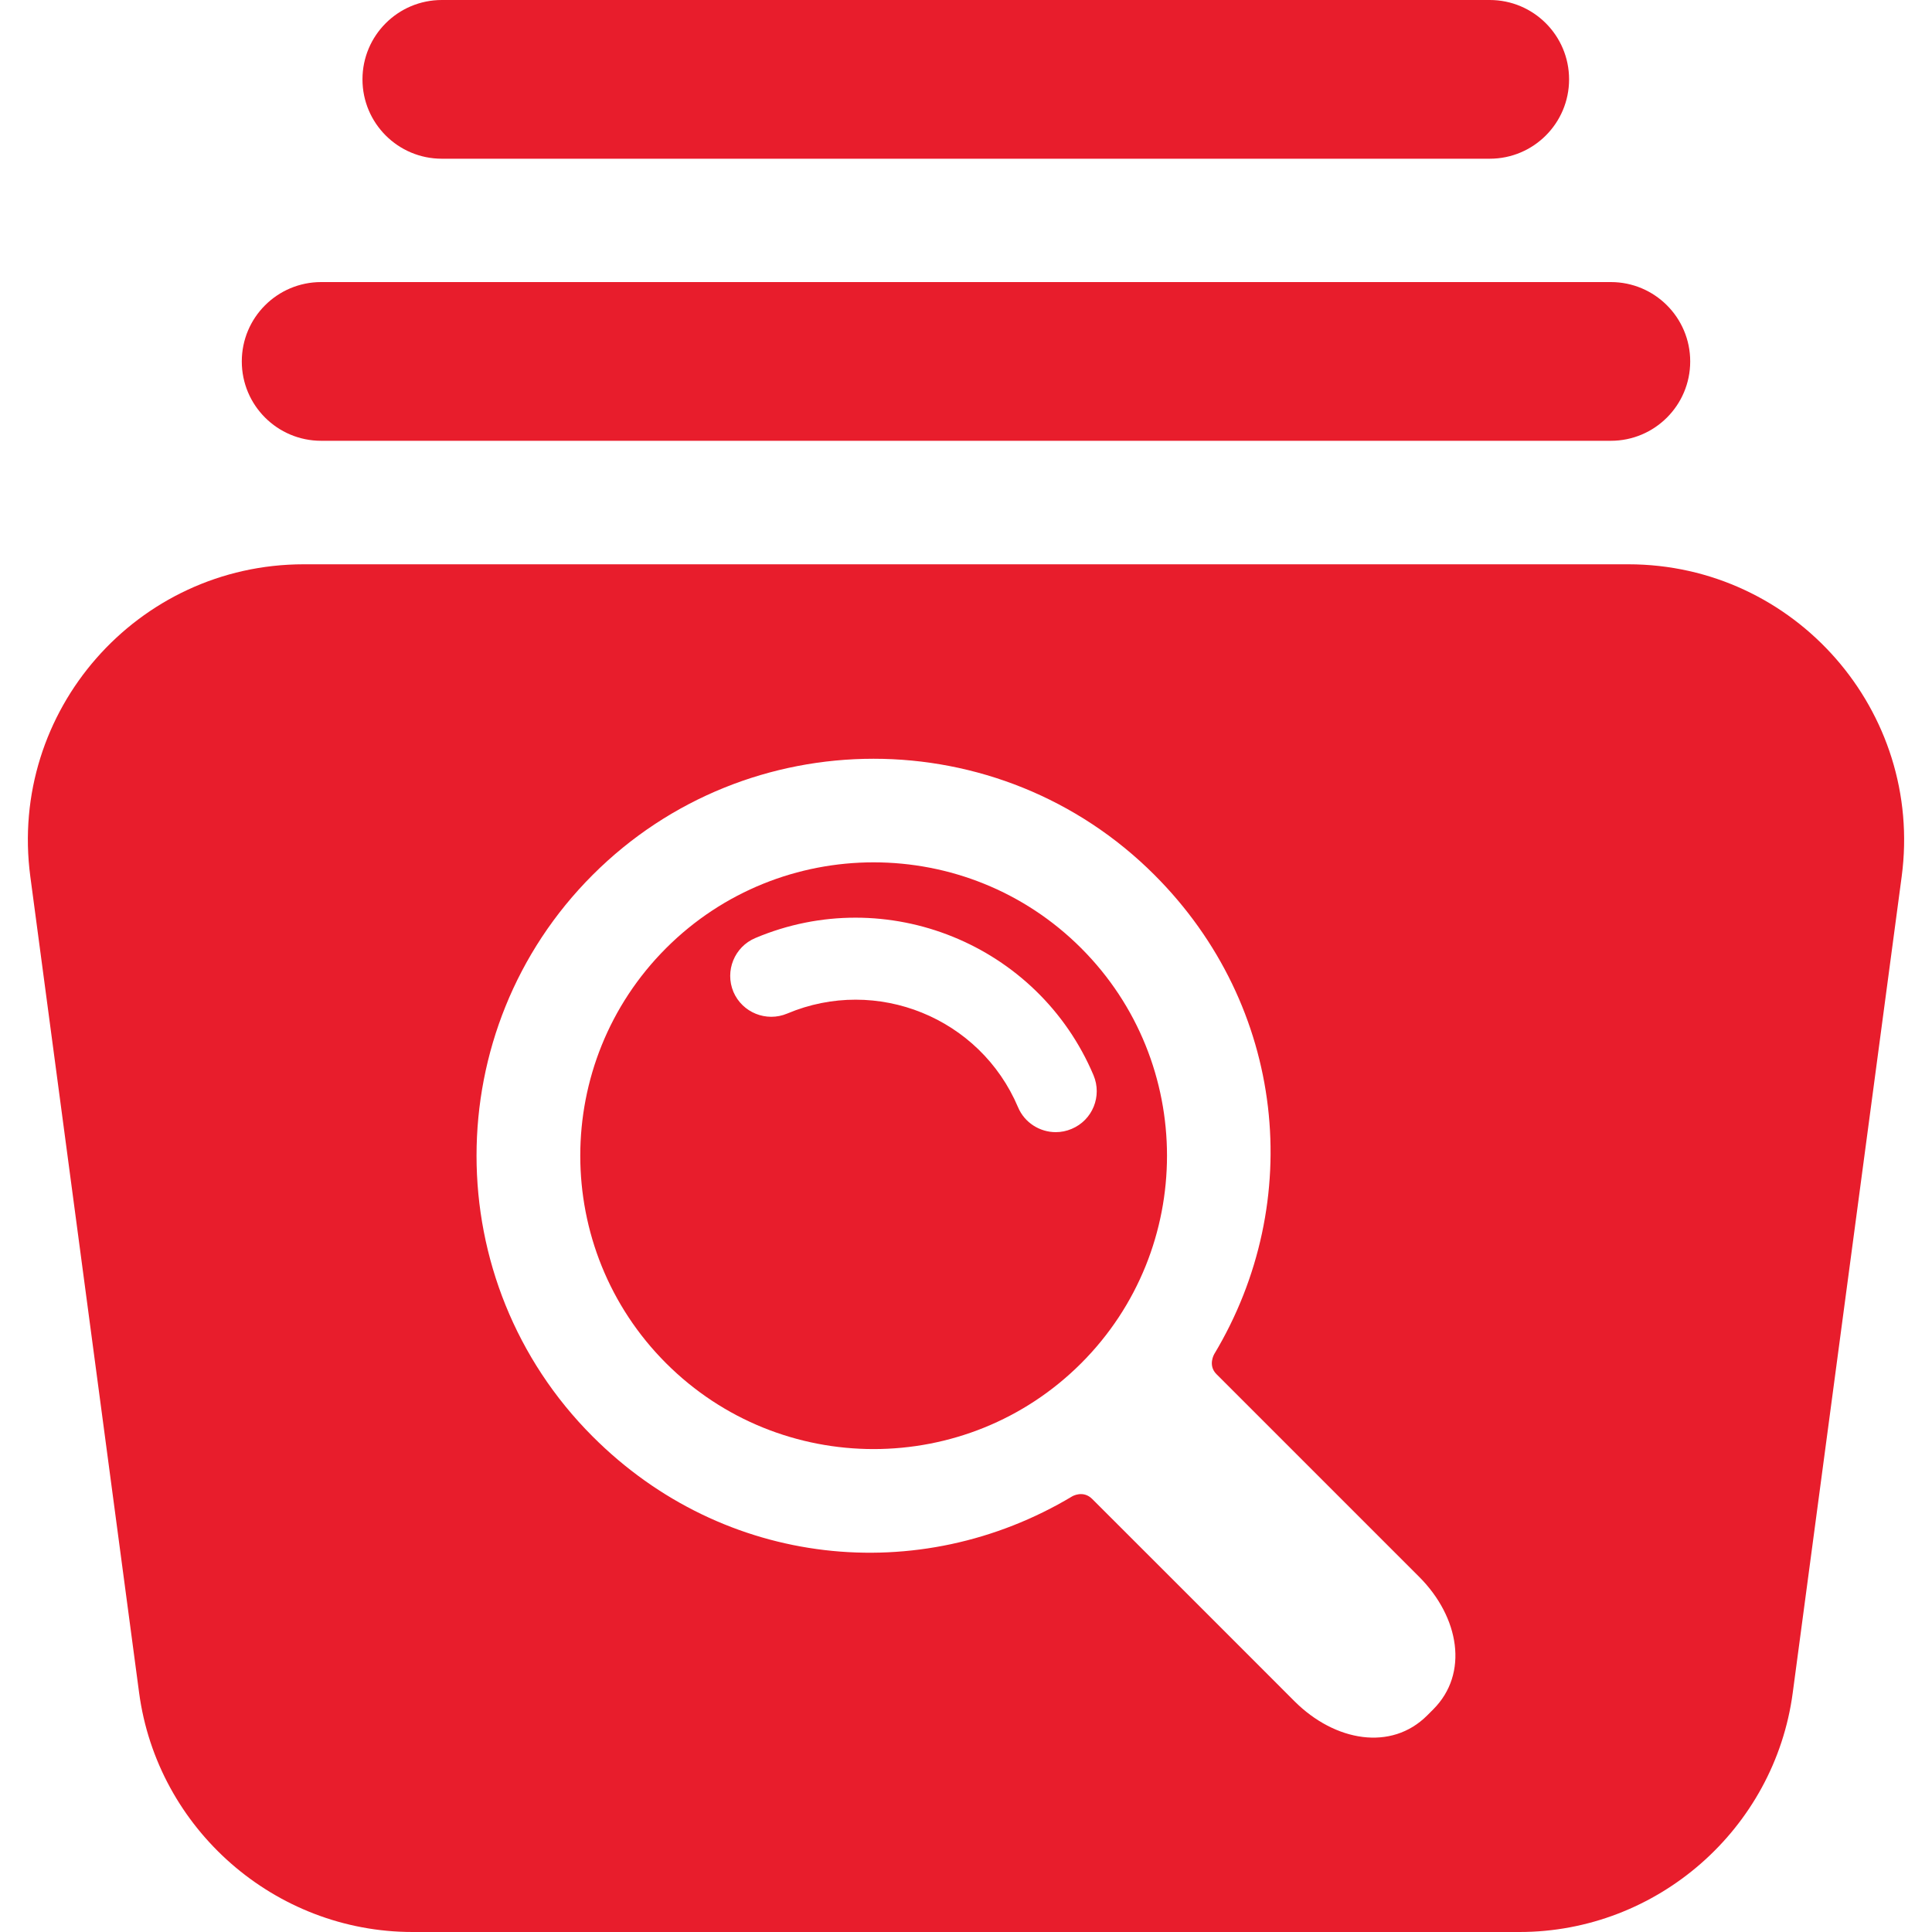 <svg width="13" height="13" viewBox="0 0 13 13" fill="none" xmlns="http://www.w3.org/2000/svg">
<path d="M2.161 2.966H10.839C11.134 2.966 11.373 2.727 11.373 2.432C11.373 2.137 11.134 1.898 10.839 1.898H2.161C1.866 1.898 1.627 2.137 1.627 2.432C1.627 2.727 1.866 2.966 2.161 2.966Z" fill="#E81D2C"/>
<path d="M2.973 1.068H10.024C10.319 1.068 10.558 0.829 10.558 0.534C10.558 0.239 10.319 0 10.024 0H2.973C2.678 0 2.439 0.239 2.439 0.534C2.439 0.829 2.678 1.068 2.973 1.068Z" fill="#E81D2C"/>
<path d="M4.482 6.38C3.712 7.15 3.712 8.403 4.482 9.173C5.252 9.943 6.505 9.943 7.275 9.173C8.045 8.403 8.045 7.15 7.275 6.38C6.505 5.61 5.252 5.61 4.482 6.38ZM7.211 7.596C7.176 7.611 7.14 7.618 7.104 7.618C6.997 7.618 6.894 7.555 6.85 7.45C6.595 6.848 5.899 6.566 5.297 6.82C5.157 6.879 4.995 6.814 4.935 6.674C4.876 6.533 4.942 6.371 5.082 6.312C5.964 5.939 6.985 6.353 7.358 7.235C7.417 7.375 7.352 7.537 7.211 7.596Z" fill="#E81D2C"/>
<path d="M10.956 3.797H2.044C0.923 3.797 0.056 4.784 0.204 5.898L0.936 11.39C1.059 12.308 1.85 13 2.776 13H10.224C11.15 13 11.941 12.308 12.063 11.39L12.796 5.898C12.944 4.786 12.077 3.797 10.956 3.797ZM9.644 11.502L9.603 11.543C9.362 11.784 8.983 11.719 8.711 11.448C8.711 11.448 7.691 10.427 7.35 10.087C7.288 10.024 7.214 10.069 7.214 10.069C6.187 10.684 4.872 10.551 3.988 9.666C2.946 8.624 2.946 6.929 3.988 5.887C5.03 4.845 6.726 4.845 7.768 5.887C8.652 6.771 8.786 8.086 8.17 9.112C8.17 9.112 8.126 9.187 8.185 9.246C8.526 9.587 9.549 10.61 9.549 10.61C9.82 10.881 9.885 11.261 9.644 11.502Z" fill="#E81D2C"/>
</svg>
